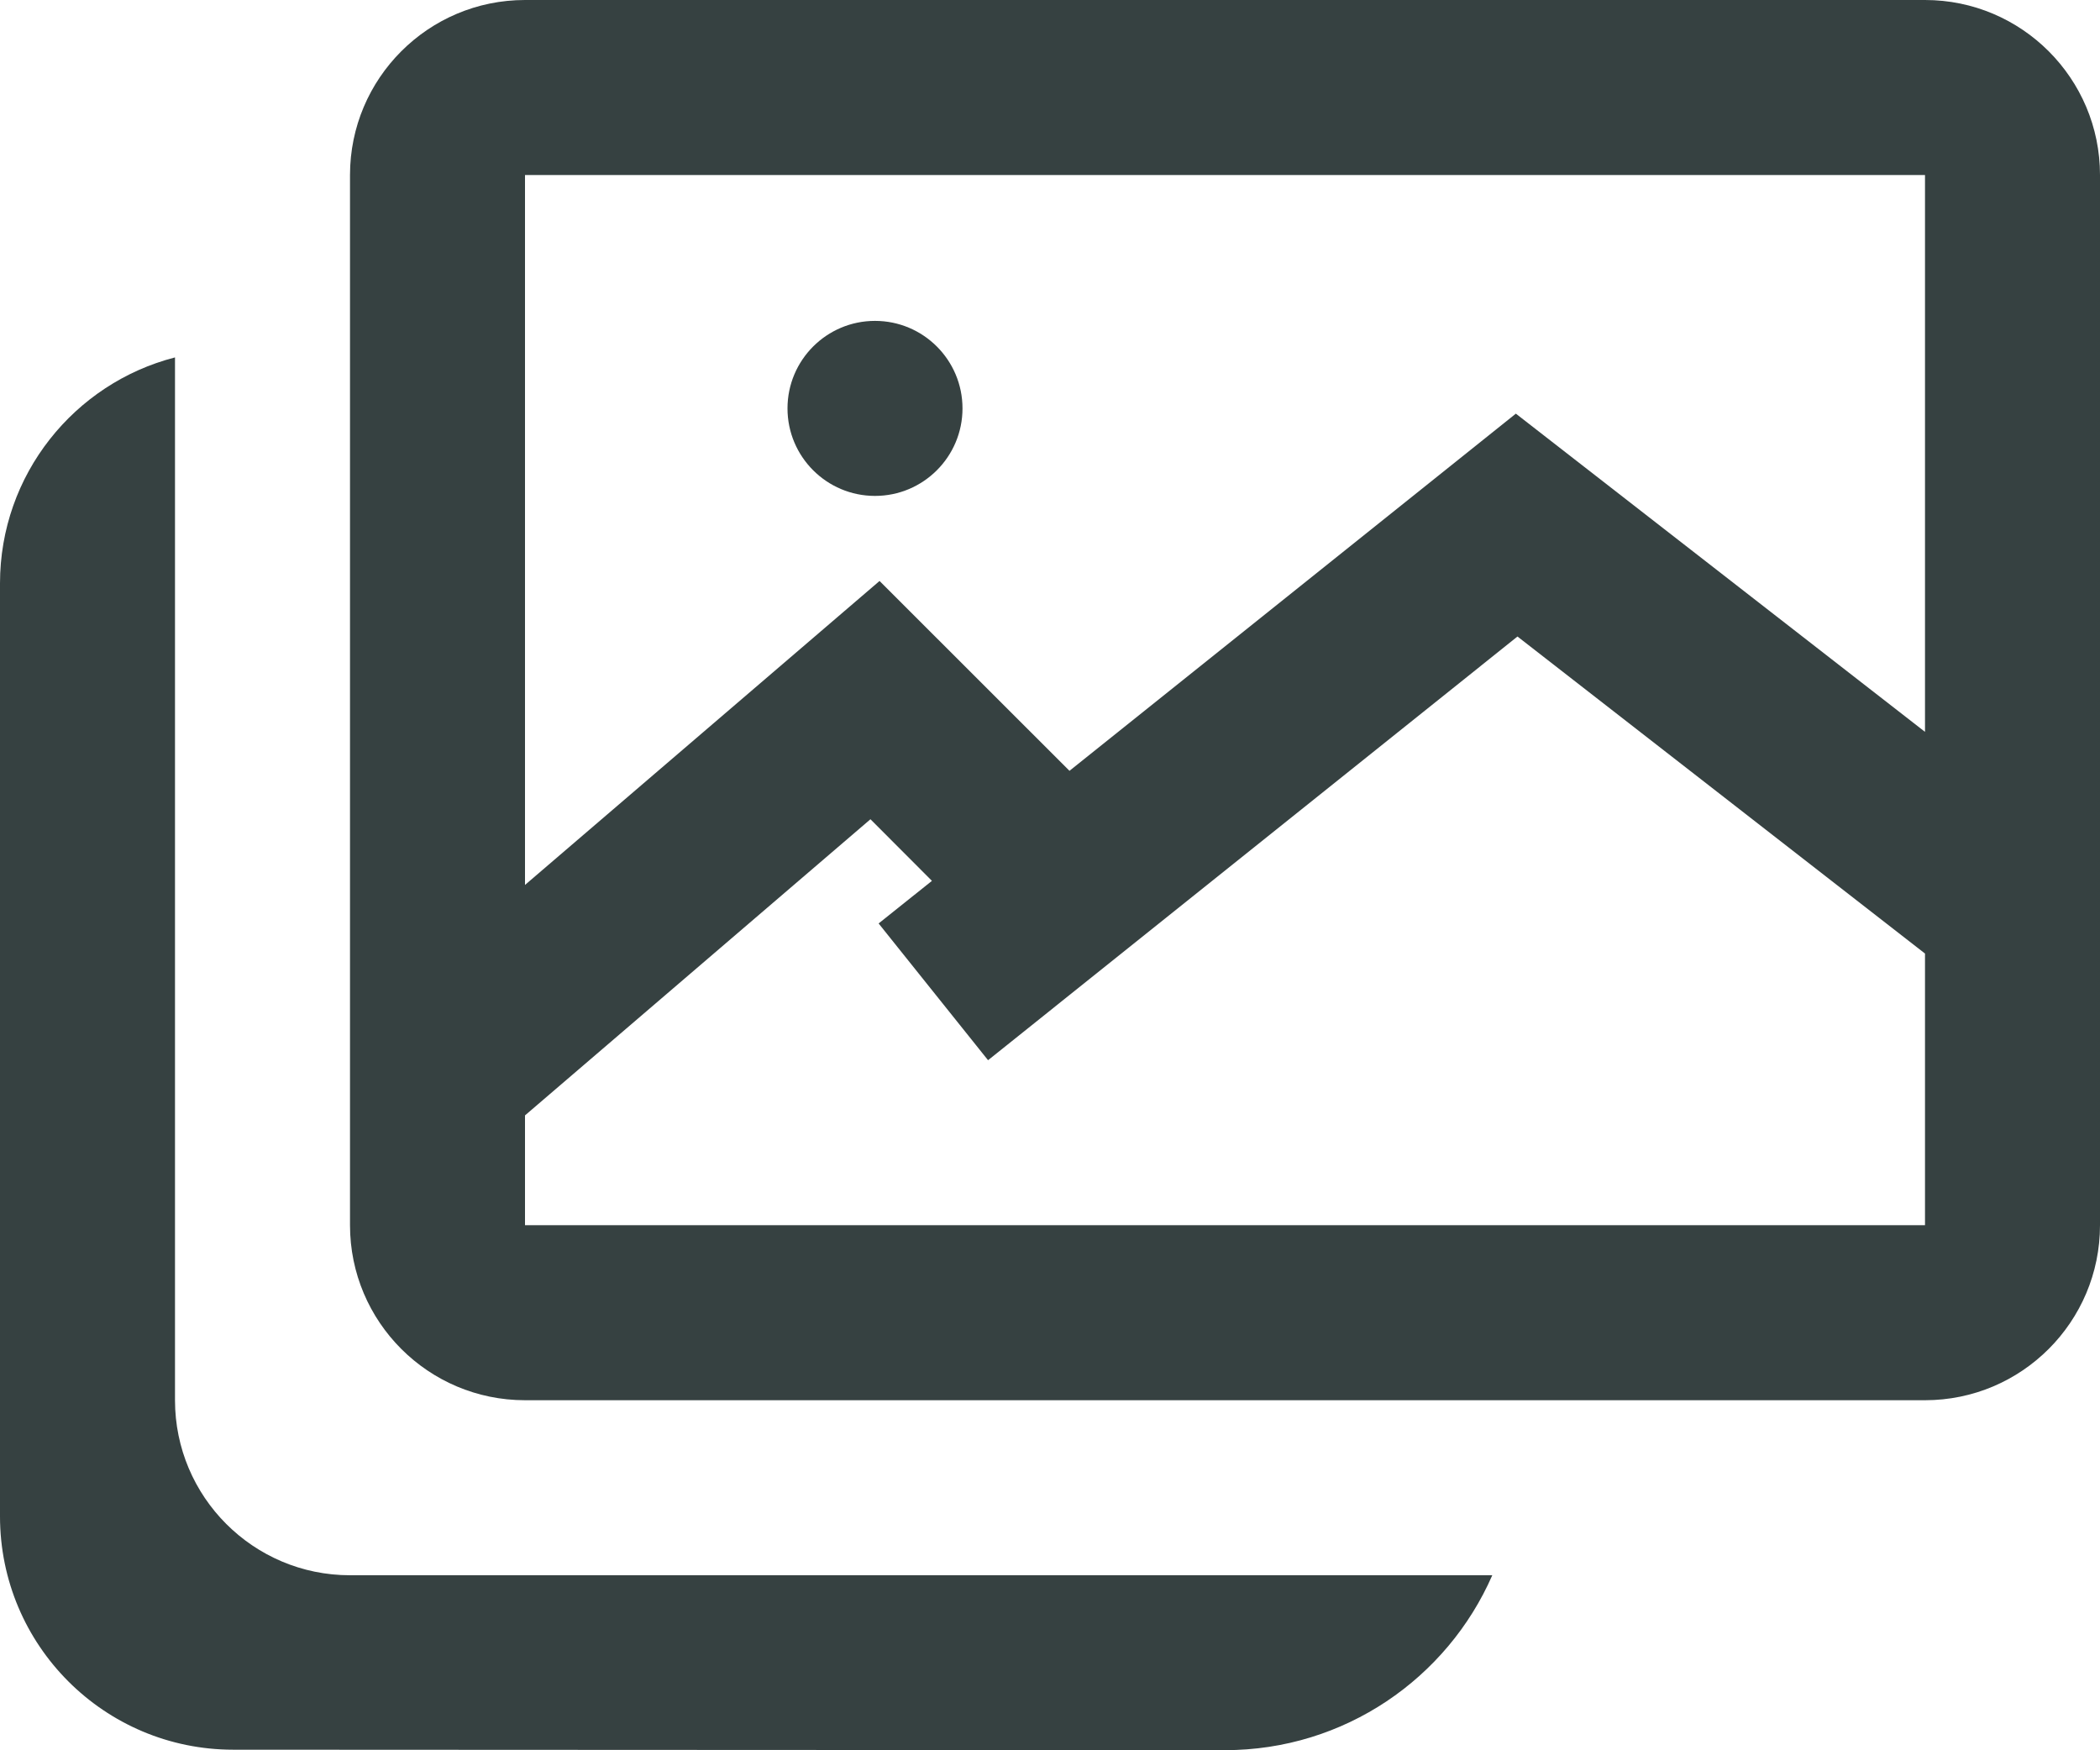 <svg width="18" height="15" viewBox="0 0 18 15" fill="none" xmlns="http://www.w3.org/2000/svg">
<path d="M8.25 3.5C8.25 3.914 7.914 4.25 7.5 4.25C7.086 4.25 6.75 3.914 6.75 3.5C6.75 3.086 7.086 2.75 7.5 2.75C7.914 2.75 8.25 3.086 8.25 3.5Z" fill="#364141"/>
<path fill-rule="evenodd" clip-rule="evenodd" d="M4.5 0C3.672 0 3 0.672 3 1.5V10.5C3 11.328 3.672 12 4.5 12H16.5C17.328 12 18 11.328 18 10.5V1.5C18 0.672 17.328 0 16.5 0H4.5ZM16.5 1.5H4.5V7.584L7.539 4.979L9.167 6.606L12.993 3.545L16.5 6.272V1.5ZM7.988 7.549L7.461 7.021L4.5 9.559V10.5H16.5V8.172L13.007 5.455L8.469 9.086L7.531 7.914L7.988 7.549Z" fill="#364141"/>
<path d="M0 5C0 4.068 0.637 3.285 1.5 3.063V12C1.5 12.828 2.172 13.5 3 13.5H12.791C12.405 14.383 11.524 14.999 10.499 14.999L1.999 14.995C0.895 14.995 0 14.1 0 12.995V5Z" fill="#364141"/>
</svg>
